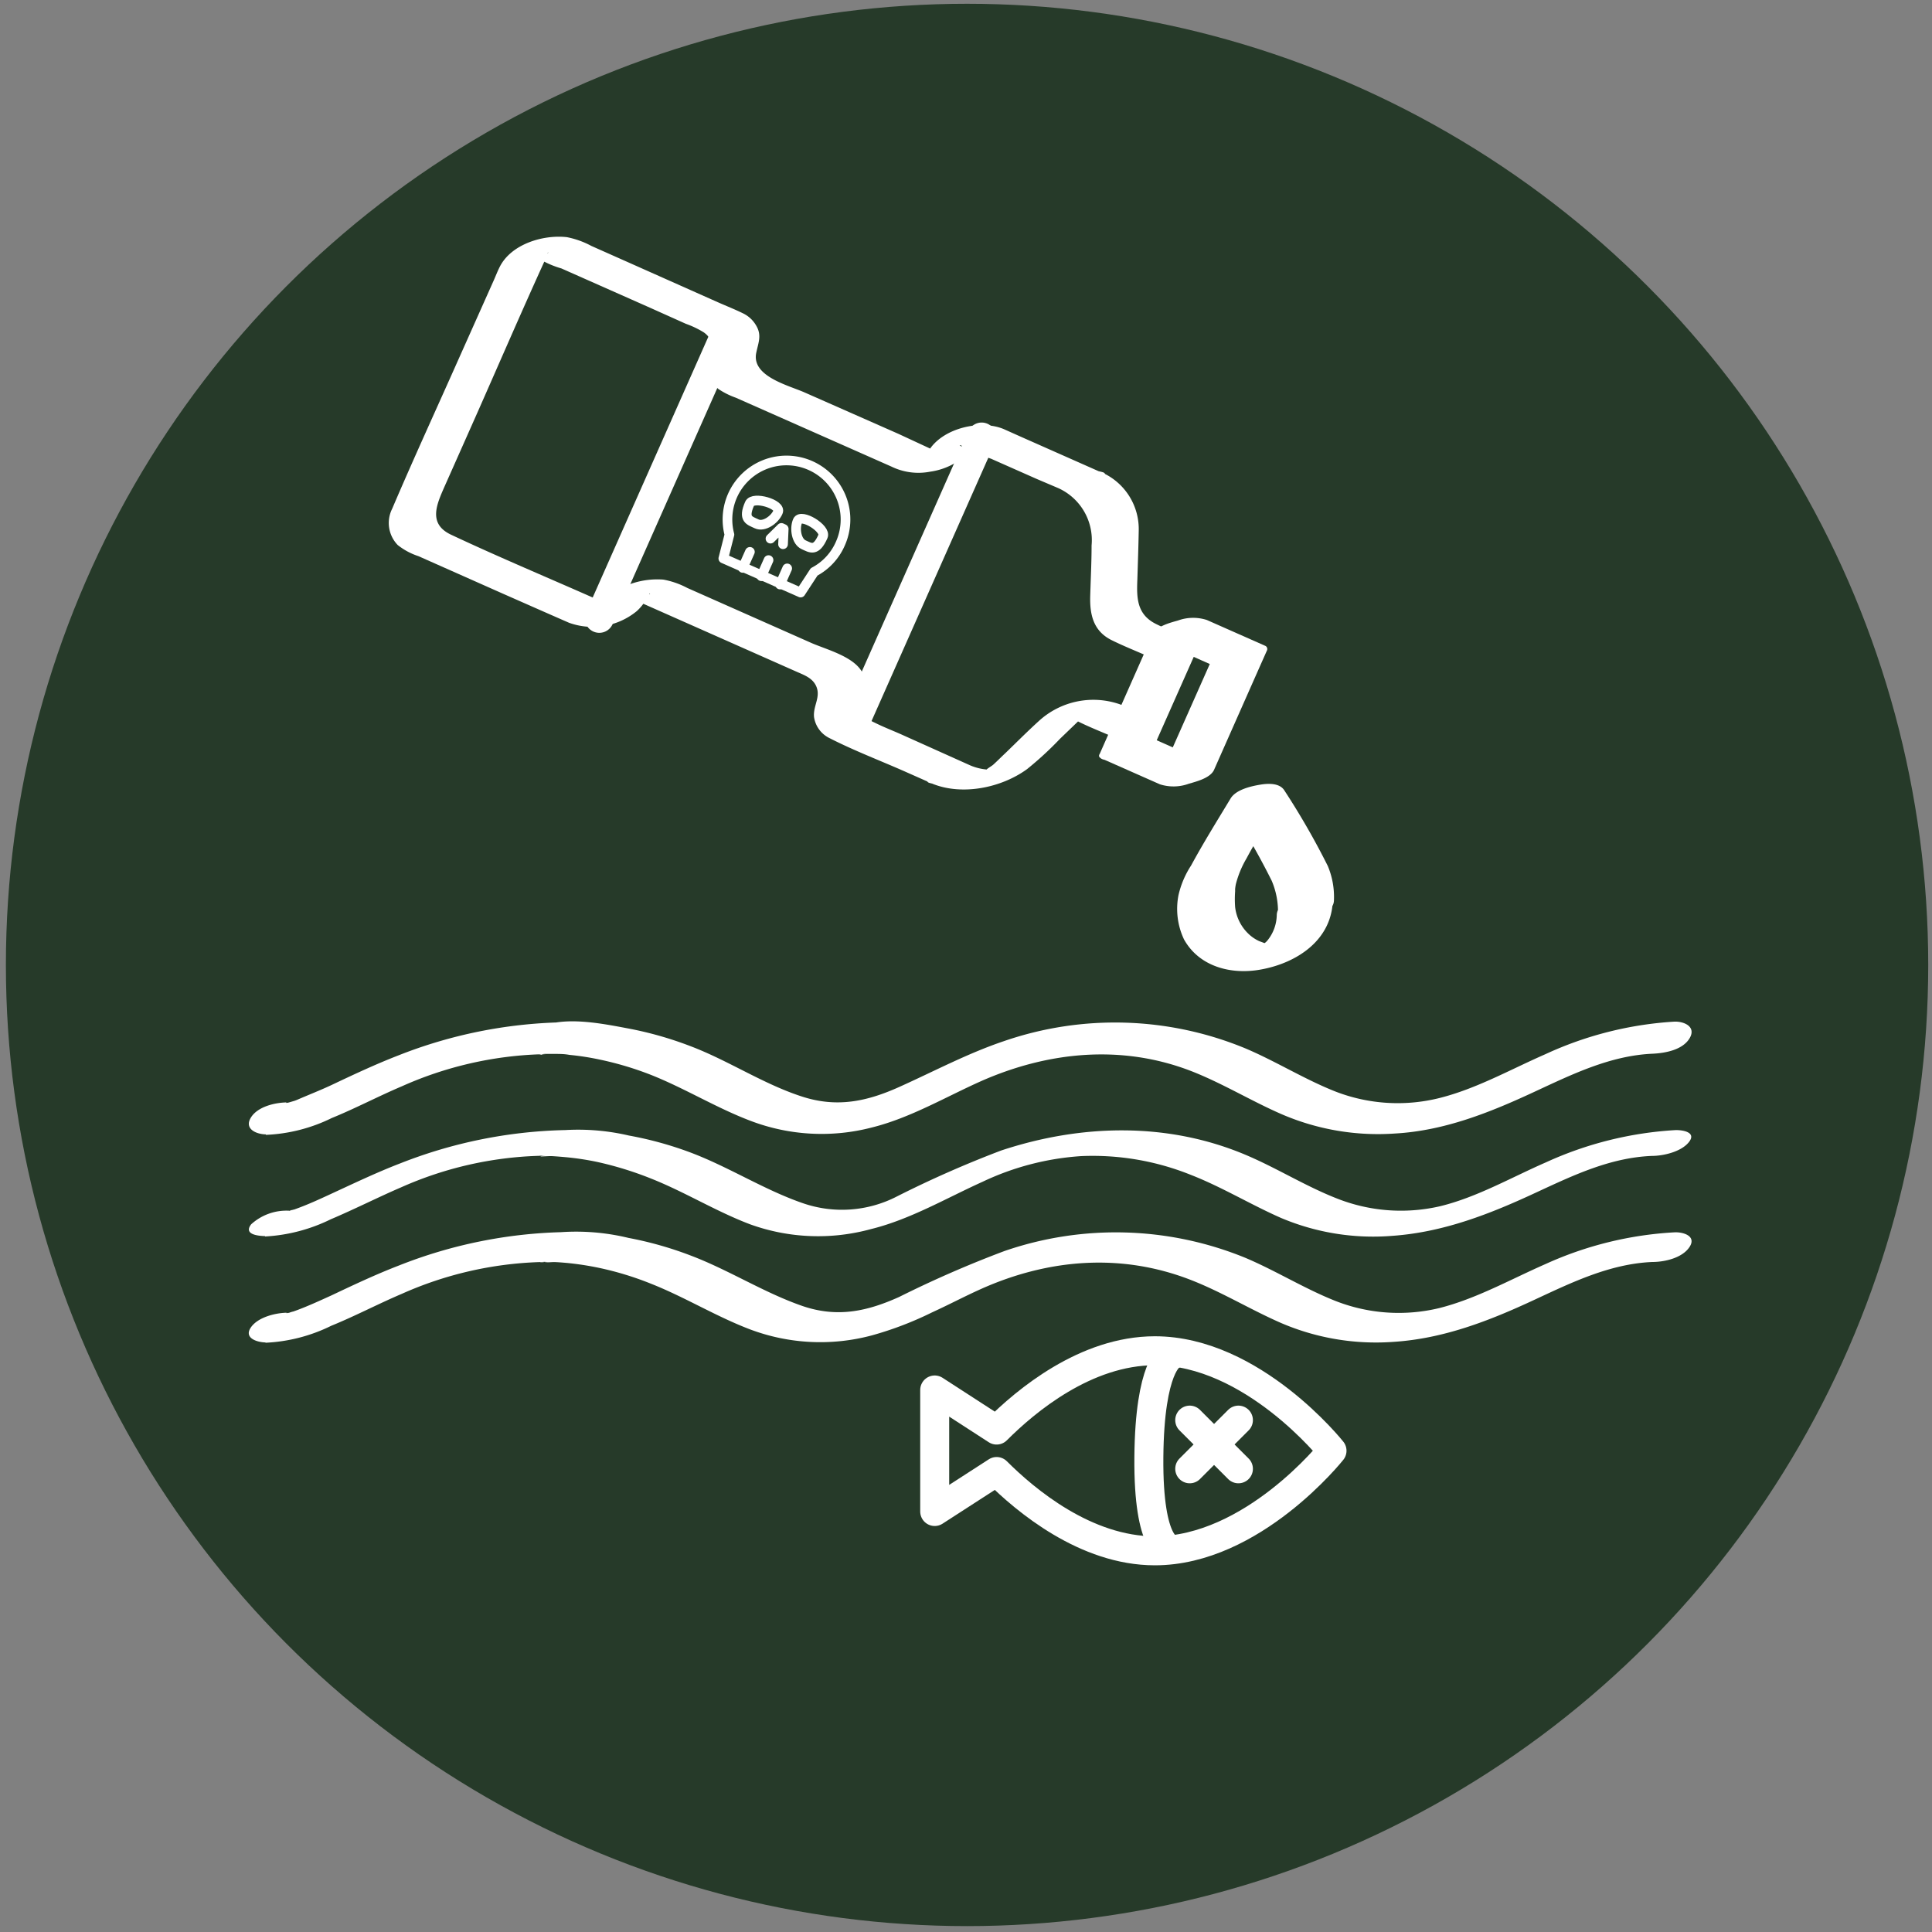 <svg xmlns="http://www.w3.org/2000/svg" viewBox="0 0 200 200"><rect x="0" y="0" width="200" height="200" fill="#808080" stroke="none"/><defs><style>.cls-1{fill:#263a29;}.cls-2{fill:#fff;}.cls-3,.cls-4{fill:none;stroke:#fff;stroke-linecap:round;stroke-linejoin:round;}.cls-4{stroke-width:3px;}</style></defs><g id="fond"><circle class="cls-1" cx="100.11" cy="99.89" r="99.5"/></g><g id="Layer_1" data-name="Layer 1"><path class="cls-2" d="M132.17,94.73a4.29,4.29,0,0,1-1,2.67s-.24.24-.11.12-.17.14-.21.16l-.25.19c.08-.05.35-.29,0,0,0,0,.46-.22.17-.09s.34-.09.41-.11c.4-.14,0,0,0,0l.27,0c-.25,0-.3,0-.13,0l-.13,0a3.11,3.11,0,0,1-.44-.08c.26.07-.34-.14-.41-.17a4.09,4.09,0,0,1-1.14-.79,4.55,4.55,0,0,1-1.34-2.73,11.2,11.2,0,0,1,0-1.64c0,.35,0,0,0-.23a4.67,4.67,0,0,1,.08-.52,10.24,10.24,0,0,1,1.1-2.65c.48-.9.78-1.41,1.31-2.31q1.19-2,2.38-4l-5.57.82a76.6,76.6,0,0,1,4.49,7.81,8.14,8.14,0,0,1,.64,3.55c0,.41.85.6,1.08.64a5.57,5.57,0,0,0,2.15-.19c.94-.27,2.57-.81,2.57-2a8.27,8.27,0,0,0-.64-3.54,78.52,78.52,0,0,0-4.49-7.81c-.48-.78-1.65-.74-2.45-.61-1,.16-2.57.52-3.12,1.44-1.39,2.3-2.81,4.58-4.09,6.94A9.44,9.44,0,0,0,122,92.65a7.39,7.39,0,0,0,.57,4.6c1.58,2.83,4.88,3.67,7.92,3.12,3.77-.67,7.39-3.06,7.48-7.2,0-.41-.86-.6-1.08-.64a5.57,5.57,0,0,0-2.15.19C133.78,93,132.2,93.53,132.17,94.73Z"/><path class="cls-3" d="M87,56.26a6.11,6.11,0,1,0-11.49-.92l-.63,2.47,8,3.53,1.4-2.14A6,6,0,0,0,87,56.26Z"/><line class="cls-3" x1="77.63" y1="57.13" x2="76.89" y2="58.79"/><line class="cls-3" x1="81.49" y1="58.84" x2="80.75" y2="60.51"/><line class="cls-3" x1="79.56" y1="57.98" x2="78.82" y2="59.65"/><path class="cls-3" d="M80.54,53c.37-.81-2.58-1.67-2.94-.86-.72,1.63,0,1.74.73,2.09S80.18,53.83,80.54,53Z"/><path class="cls-3" d="M82.57,53.92c.36-.81,3,.8,2.62,1.61-.72,1.62-1.27,1.19-2,.86S82.22,54.73,82.57,53.92Z"/><polyline class="cls-3" points="81.06 56.34 81.13 54.76 80.89 54.65 79.76 55.76"/><line class="cls-4" x1="123.16" y1="147.01" x2="128.2" y2="152.05"/><line class="cls-4" x1="128.2" y1="147.01" x2="123.16" y2="152.05"/><path class="cls-4" d="M119.55,139.83c-7.16,0-13.36,5.18-16.38,8.21l-6.41-4.15v12.58l6.41-4.14c3,3,9.22,8.21,16.38,8.21,10.13,0,18.34-10.36,18.34-10.36S129.68,139.83,119.55,139.83Z"/><path class="cls-4" d="M121.2,140.37s-2.19,1-2.27,10.48,2.27,9.47,2.27,9.47"/><path class="cls-2" d="M27.51,117.48a17,17,0,0,0,6.83-1.74c2.46-1,4.83-2.26,7.29-3.3a38.14,38.14,0,0,1,14.28-3.3l-1.78-1.3h0c0,1.25,1.51,1.43,2.51,1.26-1.2.21-.59,0-.19,0s.61,0,.92,0c.53,0,1.05,0,1.57.1a27.5,27.5,0,0,1,3.11.48,33.36,33.36,0,0,1,5.36,1.6c3.52,1.4,6.75,3.41,10.29,4.75a20.65,20.65,0,0,0,12.58.68c4-1,7.61-3.16,11.37-4.83,6.85-3,14.44-3.8,21.67-1,3.23,1.26,6.18,3.08,9.35,4.46a25.15,25.15,0,0,0,11.75,2c5.12-.29,9.83-2.18,14.43-4.32,3.9-1.81,7.85-3.75,12.23-3.94,1.28-.06,3.09-.38,3.82-1.59s-.57-1.77-1.57-1.73A37.06,37.06,0,0,0,160,109.12c-3.64,1.59-7.16,3.59-11,4.55a17.84,17.84,0,0,1-10.69-.65c-3.22-1.26-6.18-3.13-9.36-4.48a35.31,35.31,0,0,0-25-.77c-3.78,1.27-7.25,3.13-10.88,4.76-3.3,1.48-6.39,2.16-10,1-4.05-1.3-7.66-3.75-11.64-5.25A37.16,37.16,0,0,0,65,106.46c-2.33-.44-5.19-1-7.57-.59l2.51,1.26h0c0-1-.89-1.32-1.77-1.3a48.9,48.9,0,0,0-16.89,3.41c-2.38.92-4.68,2-7,3.1-1.16.54-2.34,1-3.54,1.52-.14.06-.46.17-.13.06l-.68.2c-.38.11-.46,0-.07,0-.59,0,.5,0-.08,0-1.26,0-3.12.42-3.82,1.59s.59,1.71,1.57,1.72Z"/><path class="cls-2" d="M27.43,128a17.51,17.51,0,0,0,6.81-1.78c2.48-1.05,5-2.33,7.29-3.31a37.8,37.8,0,0,1,14.29-3.26l-1.68-.55h0c0,.77,2.08.53,2.4.48-1.44.24.17.08.57.1s1,.07,1.55.12a28.57,28.57,0,0,1,3.19.49,35.45,35.45,0,0,1,5.51,1.7c3.52,1.39,6.75,3.41,10.29,4.75a20.7,20.7,0,0,0,12.53.49c4.06-1,7.84-3.23,11.55-4.9a28.07,28.07,0,0,1,10.19-2.65,27.22,27.22,0,0,1,11.35,1.94c3.23,1.26,6.18,3.07,9.34,4.46a24.5,24.5,0,0,0,11.57,1.85c5.3-.38,10.14-2.29,14.9-4.51,3.84-1.78,7.62-3.58,11.91-3.76,1.21,0,3.07-.43,3.86-1.45s-.69-1.25-1.44-1.22a37.37,37.37,0,0,0-13.34,3.32c-3.63,1.58-7.17,3.63-11,4.56a18,18,0,0,1-10.74-.83c-3.22-1.27-6.17-3.13-9.36-4.48-8.11-3.43-17.06-3.2-25.33-.46a111.86,111.86,0,0,0-10.76,4.74,12.4,12.4,0,0,1-9.78.71c-4-1.38-7.65-3.75-11.64-5.25a37,37,0,0,0-6.36-1.75,23.08,23.08,0,0,0-7.54-.49l2.41.48h0c0-.6-1.38-.56-1.69-.55a49.35,49.35,0,0,0-16.87,3.45c-2.47.95-4.86,2.1-7.27,3.21-1.08.5-2.17,1-3.28,1.41l-.6.22c.47-.16-.12,0-.21.05-.37.13.42-.22-.07,0,.3-.15.31,0-.09,0A5.43,5.43,0,0,0,26,126.74c-.82,1.06.72,1.2,1.44,1.22Z"/><path class="cls-2" d="M27.48,139a17.15,17.15,0,0,0,6.82-1.76c2.46-1,4.84-2.26,7.29-3.3a37.93,37.93,0,0,1,14.29-3.29l-1.74-.76h0c0,.88,2,.78,2.47.71-1.22.21-.58,0-.2.05s.62,0,.93,0,.91.05,1.36.09a30.94,30.94,0,0,1,3.32.51,32.33,32.33,0,0,1,5.37,1.64c3.52,1.39,6.75,3.4,10.29,4.74a20.61,20.61,0,0,0,12.57.61,35.32,35.32,0,0,0,6.21-2.37c2-.92,3.26-1.61,5.15-2.46,6.9-3.07,14.42-3.74,21.69-.9,3.23,1.26,6.18,3.08,9.35,4.46a24.87,24.87,0,0,0,11.59,1.94c5.18-.33,9.91-2.17,14.57-4.34,3.91-1.82,7.85-3.74,12.24-3.93,1.25,0,3.08-.4,3.84-1.54s-.62-1.57-1.53-1.53A37.12,37.12,0,0,0,160,130.85c-3.63,1.59-7.16,3.59-11,4.56a17.91,17.91,0,0,1-10.71-.72c-3.22-1.27-6.18-3.13-9.37-4.48a35.39,35.39,0,0,0-24.95-.7,114.2,114.2,0,0,0-10.89,4.75c-3.31,1.49-6.39,2.17-10,.94-4-1.38-7.65-3.75-11.64-5.25a37.25,37.25,0,0,0-6.37-1.8,23,23,0,0,0-7.56-.55l2.47.71h0c0-.66-1.35-.76-1.74-.76A49.1,49.1,0,0,0,41.31,131c-2.39.92-4.68,2-7,3.1-1.17.53-2.34,1.07-3.54,1.52l-.61.22c.48-.16-.11,0-.2.05-.36.09-.49,0-.07,0-.6,0,.5,0-.09,0-1.23,0-3.11.45-3.84,1.54s.64,1.52,1.53,1.54Z"/><path class="cls-2" d="M119.58,77l4.78-10.77.69-1.55-5.59,1.49,6.07,2.7-.13-.5-4.78,10.77-.69,1.55,5.59-1.5-6.07-2.69a5.22,5.22,0,0,0-3.74.3c-.23.09-2.67,1.27-1.72,1.7l6.08,2.69a4.61,4.61,0,0,0,3-.06c.79-.23,2.23-.59,2.61-1.44l4.77-10.77.69-1.55a.37.37,0,0,0-.13-.5l-6.08-2.69a4.61,4.61,0,0,0-3,.06c-.79.22-2.23.59-2.61,1.43l-4.77,10.77L113.86,78c-.44,1,2,.68,2.33.61a8,8,0,0,0,2.21-.69C118.81,77.68,119.38,77.42,119.58,77Z"/><path class="cls-2" d="M123.56,66.32c-1.29-.58-2.63-1.1-3.9-1.73-2-1-2-2.73-1.92-4.62.05-1.67.11-3.34.14-5a6.41,6.41,0,0,0-3.68-6l-4.55,1.68h0L114.23,49l-7.38-3.27c-1-.44-2-.89-2.94-1.31-2.38-1-6.17-.13-7.66,2.07l-.09.13a2.69,2.69,0,0,0-.16.29l-.15.3c-.67.66-.14.55,1.59-.31,0,0-.09,0-.11,0a5.1,5.1,0,0,0-.86-.38L93,44.91,83.3,40.63c-1.69-.75-5.59-1.68-5-4.17.21-1,.56-1.75,0-2.72a3.14,3.14,0,0,0-1.44-1.33c-.82-.4-1.68-.74-2.52-1.11L65,27.14l-3.78-1.68a9,9,0,0,0-2.54-.91c-2.46-.28-5.75.72-6.94,3.06-.25.49-.44,1-.67,1.51L47.55,37c-2.32,5.22-4.71,10.41-6.95,15.66a3.28,3.28,0,0,0,.57,3.76,6.81,6.81,0,0,0,2.14,1.15l8.78,3.9c2.27,1,4.53,2,6.82,3a7.21,7.21,0,0,0,7-1.2,5,5,0,0,0,1-1.25c-.18.27.45-.86.37-.53L65.46,62s0,0,0,0a2.85,2.85,0,0,0,.59.26l16.31,7.23c.84.38,1.78.67,2.16,1.61.44,1.1-.37,2-.25,3.14a2.9,2.9,0,0,0,1.62,2.18c2.51,1.28,5.19,2.3,7.77,3.44L96.23,81l4.54-1.68,0,0-4.25,1.81c3.1,1.26,7.15.42,9.8-1.51a35,35,0,0,0,3.41-3.14l1.84-1.77c.11-.1.39-.28.45-.42l0,0q.38-.35-1,.21c.08.09.33.06.45.12,1.24.63,2.57,1.14,3.84,1.7a4.36,4.36,0,0,0,3.13-.22c.19-.08,2.23-1.1,1.41-1.46-1.28-.57-2.57-1.15-3.86-1.71a8.35,8.35,0,0,0-8.46,1.72c-1.18,1.07-2.3,2.2-3.44,3.3-.43.4-.84.82-1.27,1.21-.21.19-1,.61-.54.51a5.56,5.56,0,0,1-1.87-.45,4.79,4.79,0,0,0-3.1.48c-.21.09-1.9,1-1.15,1.33l0,0a4.31,4.31,0,0,0,3.13-.23c.19-.07,2.23-1.09,1.41-1.45L93.6,76.16c-1-.46-2.1-.87-3.11-1.38A2.24,2.24,0,0,1,89.13,73c-.1-1.1.69-2,.25-3.14-.72-1.85-3.81-2.6-5.43-3.32l-9.36-4.15-3.45-1.53A8.59,8.59,0,0,0,68.67,60a8.32,8.32,0,0,0-4.49.93A5.08,5.08,0,0,0,62.66,62a5.77,5.77,0,0,0-.91,1.36c.43-1.82,2.58-.09,1.45-.69-.39-.21-.82-.36-1.22-.54-5.09-2.26-10.25-4.41-15.29-6.78-2.4-1.13-1.48-3.14-.7-4.92l3.44-7.74c2.29-5.18,4.54-10.39,6.89-15.55.06-.12.1-.25.16-.36s.45-1.26.17-.32l.22-.27-1.43.43.17.05a9.81,9.81,0,0,0,2.51,1.12l9.18,4.07L71,33.52a9.64,9.64,0,0,1,1.86.89c1.09.78.88,1.77.59,2.86a2.87,2.87,0,0,0,.92,3,8,8,0,0,0,1.8.9L92.28,48.3a6.37,6.37,0,0,0,4,.53,7,7,0,0,0,3.94-1.93,3.89,3.89,0,0,0,.69-1.12c.43-1.14.37,1.81-1.57.3l.09,0a20.41,20.41,0,0,0,3.17,1.41l4.72,2.09,2.35,1a4.36,4.36,0,0,0,3.13-.22c.19-.08,2.23-1.1,1.41-1.46h0a4.36,4.36,0,0,0-3.13.22c-.21.08-2.22,1.07-1.42,1.46A5.9,5.9,0,0,1,113,56.46c0,1.73-.09,3.47-.14,5.2-.06,1.93.3,3.66,2.22,4.61,1.27.63,2.6,1.15,3.9,1.73a4.33,4.33,0,0,0,3.12-.23c.2-.07,2.23-1.09,1.42-1.45Z"/><line class="cls-4" x1="101.62" y1="45.24" x2="88.16" y2="75.59"/><line class="cls-4" x1="75.5" y1="33.66" x2="62.04" y2="64.01"/></g></svg>